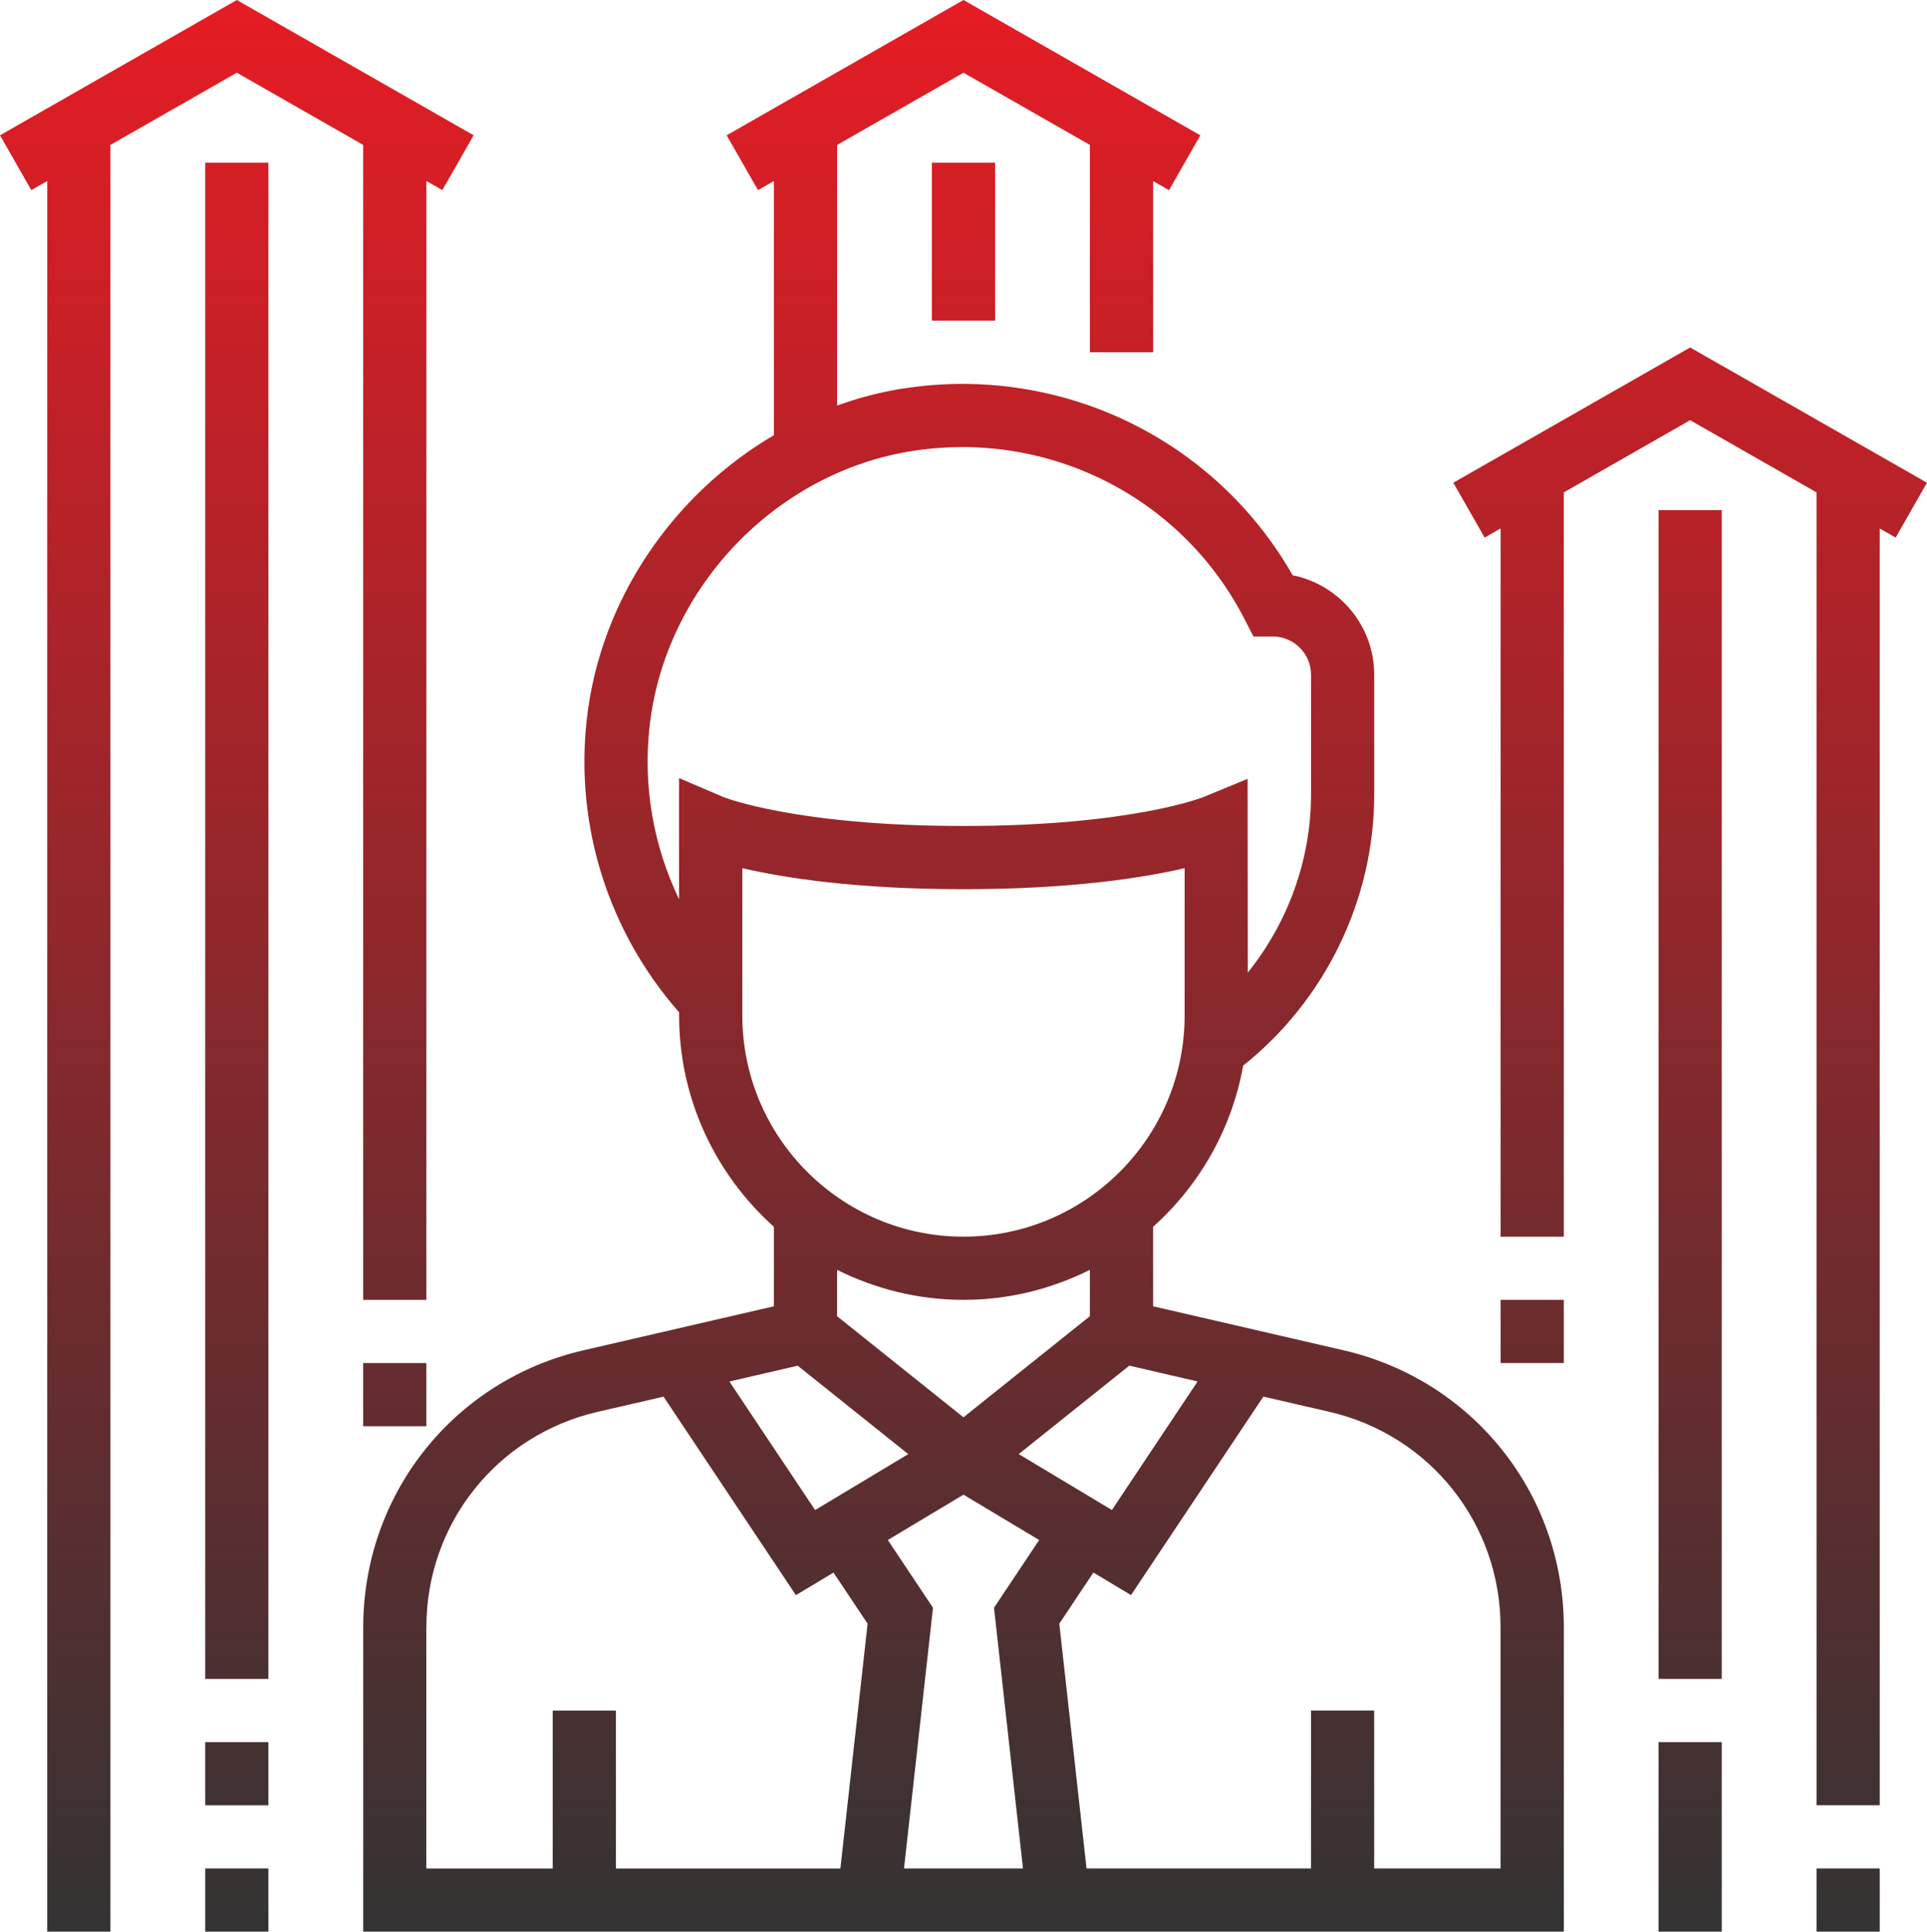 <?xml version="1.0" encoding="iso-8859-1"?>
<!-- Generator: Adobe Illustrator 21.1.0, SVG Export Plug-In . SVG Version: 6.00 Build 0)  -->
<svg version="1.1" id="Layer_1" xmlns="http://www.w3.org/2000/svg" xmlns:xlink="http://www.w3.org/1999/xlink" x="0px" y="0px"
	 viewBox="184.559 377.896 44.883 45" style="enable-background:new 184.559 377.896 44.883 45;" xml:space="preserve">
<g>
	<linearGradient id="SVGID_1_" gradientUnits="userSpaceOnUse" x1="207" y1="377.823" x2="207" y2="422.933">
		<stop  offset="0" style="stop-color:#E61C24"/>
		<stop  offset="1" style="stop-color:#333333"/>
	</linearGradient>
	<path style="fill:url(#SVGID_1_);" d="M215.848,409.352l-4.432-1.024v-1.851c1.076-0.965,1.833-2.274,2.098-3.755
		c1.912-1.526,3.053-3.866,3.053-6.318v-2.789c0-1.144-0.818-2.1-1.9-2.317c-1.811-3.177-5.403-4.919-9.066-4.352
		c-0.531,0.082-1.046,0.219-1.544,0.397v-6.071L207,379.59l2.944,1.682v4.83h1.472v-3.988l0.371,0.212l0.73-1.277L207,377.896
		l-5.516,3.152l0.73,1.277l0.371-0.212v5.921c-2.353,1.382-4.047,3.835-4.359,6.62c-0.279,2.492,0.51,4.957,2.151,6.826v0.075
		c0,1.955,0.857,3.71,2.208,4.922v1.851l-4.432,1.024c-3.023,0.697-5.134,3.35-5.134,6.453v7.091h27.964v-7.091
		C220.982,412.703,218.871,410.049,215.848,409.352z M212.453,410.079l-1.996,2.995l-2.17-1.303l2.575-2.06L212.453,410.079z
		 M207,412.716l1.763,1.057l-1.052,1.578l0.675,6.073h-2.771l0.675-6.073l-1.052-1.578L207,412.716z M199.689,394.818
		c0.36-3.226,2.94-5.925,6.135-6.418c3.174-0.49,6.273,1.088,7.724,3.923l0.206,0.401h0.45c0.492,0,0.891,0.4,0.891,0.89v2.789
		c0,1.519-0.536,2.985-1.473,4.152l-0.004-4.515l-1.017,0.42c-0.016,0.007-1.687,0.678-5.602,0.678s-5.585-0.671-5.597-0.676
		l-1.026-0.439v2.824C199.782,397.611,199.532,396.22,199.689,394.818z M201.849,401.555v-3.434c0.962,0.224,2.632,0.49,5.151,0.49
		c2.519,0,4.189-0.266,5.151-0.49v3.434c0,2.84-2.311,5.151-5.151,5.151S201.849,404.395,201.849,401.555z M207,408.178
		c1.058,0,2.055-0.255,2.944-0.699v1.08L207,410.914l-2.944-2.355v-1.08C204.945,407.923,205.942,408.178,207,408.178z
		 M203.139,409.712l2.575,2.06l-2.17,1.303l-1.996-2.995L203.139,409.712z M194.49,415.805c0-2.413,1.642-4.477,3.993-5.019
		l1.531-0.353l3.083,4.624l0.876-0.525l0.794,1.191l-0.634,5.702h-5.228v-3.679h-1.472v3.679h-2.944V415.805z M219.51,421.424
		h-2.944v-3.679h-1.472v3.679h-5.228l-0.634-5.702l0.794-1.191l0.876,0.525l3.083-4.624l1.531,0.353
		c2.351,0.542,3.993,2.606,3.993,5.019V421.424z"/>
	<linearGradient id="SVGID_2_" gradientUnits="userSpaceOnUse" x1="193.754" y1="377.823" x2="193.754" y2="422.933">
		<stop  offset="0" style="stop-color:#E61C24"/>
		<stop  offset="1" style="stop-color:#333333"/>
	</linearGradient>
	<rect x="193.018" y="409.65" style="fill:url(#SVGID_2_);" width="1.472" height="1.472"/>
	<linearGradient id="SVGID_3_" gradientUnits="userSpaceOnUse" x1="190.075" y1="377.823" x2="190.075" y2="422.933">
		<stop  offset="0" style="stop-color:#E61C24"/>
		<stop  offset="1" style="stop-color:#333333"/>
	</linearGradient>
	<polygon style="fill:url(#SVGID_3_);" points="190.075,379.59 193.018,381.272 193.018,408.178 194.49,408.178 194.49,382.113 
		194.861,382.325 195.591,381.048 190.075,377.896 184.559,381.048 185.288,382.325 185.659,382.113 185.659,422.896 
		187.131,422.896 187.131,381.272 	"/>
	<linearGradient id="SVGID_4_" gradientUnits="userSpaceOnUse" x1="190.075" y1="377.823" x2="190.075" y2="422.933">
		<stop  offset="0" style="stop-color:#E61C24"/>
		<stop  offset="1" style="stop-color:#333333"/>
	</linearGradient>
	<rect x="189.339" y="381.687" style="fill:url(#SVGID_4_);" width="1.472" height="35.322"/>
	<linearGradient id="SVGID_5_" gradientUnits="userSpaceOnUse" x1="227.605" y1="377.823" x2="227.605" y2="422.933">
		<stop  offset="0" style="stop-color:#E61C24"/>
		<stop  offset="1" style="stop-color:#333333"/>
	</linearGradient>
	<rect x="226.869" y="421.424" style="fill:url(#SVGID_5_);" width="1.472" height="1.472"/>
	<linearGradient id="SVGID_6_" gradientUnits="userSpaceOnUse" x1="220.246" y1="377.823" x2="220.246" y2="422.933">
		<stop  offset="0" style="stop-color:#E61C24"/>
		<stop  offset="1" style="stop-color:#333333"/>
	</linearGradient>
	<rect x="219.51" y="408.178" style="fill:url(#SVGID_6_);" width="1.472" height="1.472"/>
	<linearGradient id="SVGID_7_" gradientUnits="userSpaceOnUse" x1="223.925" y1="377.823" x2="223.925" y2="422.933">
		<stop  offset="0" style="stop-color:#E61C24"/>
		<stop  offset="1" style="stop-color:#333333"/>
	</linearGradient>
	<polygon style="fill:url(#SVGID_7_);" points="229.441,389.142 223.925,385.991 218.409,389.142 219.139,390.42 219.51,390.208 
		219.51,406.707 220.982,406.707 220.982,389.367 223.925,387.685 226.869,389.367 226.869,419.952 228.341,419.952 
		228.341,390.208 228.712,390.42 	"/>
	<linearGradient id="SVGID_8_" gradientUnits="userSpaceOnUse" x1="223.925" y1="377.823" x2="223.925" y2="422.933">
		<stop  offset="0" style="stop-color:#E61C24"/>
		<stop  offset="1" style="stop-color:#333333"/>
	</linearGradient>
	<rect x="223.189" y="389.781" style="fill:url(#SVGID_8_);" width="1.472" height="27.228"/>
	<linearGradient id="SVGID_9_" gradientUnits="userSpaceOnUse" x1="207" y1="377.823" x2="207" y2="422.933">
		<stop  offset="0" style="stop-color:#E61C24"/>
		<stop  offset="1" style="stop-color:#333333"/>
	</linearGradient>
	<rect x="206.264" y="381.687" style="fill:url(#SVGID_9_);" width="1.472" height="3.679"/>
	<linearGradient id="SVGID_10_" gradientUnits="userSpaceOnUse" x1="190.075" y1="377.823" x2="190.075" y2="422.933">
		<stop  offset="0" style="stop-color:#E61C24"/>
		<stop  offset="1" style="stop-color:#333333"/>
	</linearGradient>
	<rect x="189.339" y="418.481" style="fill:url(#SVGID_10_);" width="1.472" height="1.472"/>
	<linearGradient id="SVGID_11_" gradientUnits="userSpaceOnUse" x1="190.075" y1="377.823" x2="190.075" y2="422.933">
		<stop  offset="0" style="stop-color:#E61C24"/>
		<stop  offset="1" style="stop-color:#333333"/>
	</linearGradient>
	<rect x="189.339" y="421.424" style="fill:url(#SVGID_11_);" width="1.472" height="1.472"/>
	<linearGradient id="SVGID_12_" gradientUnits="userSpaceOnUse" x1="223.925" y1="377.823" x2="223.925" y2="422.933">
		<stop  offset="0" style="stop-color:#E61C24"/>
		<stop  offset="1" style="stop-color:#333333"/>
	</linearGradient>
	<rect x="223.189" y="418.481" style="fill:url(#SVGID_12_);" width="1.472" height="4.415"/>
</g>
</svg>

